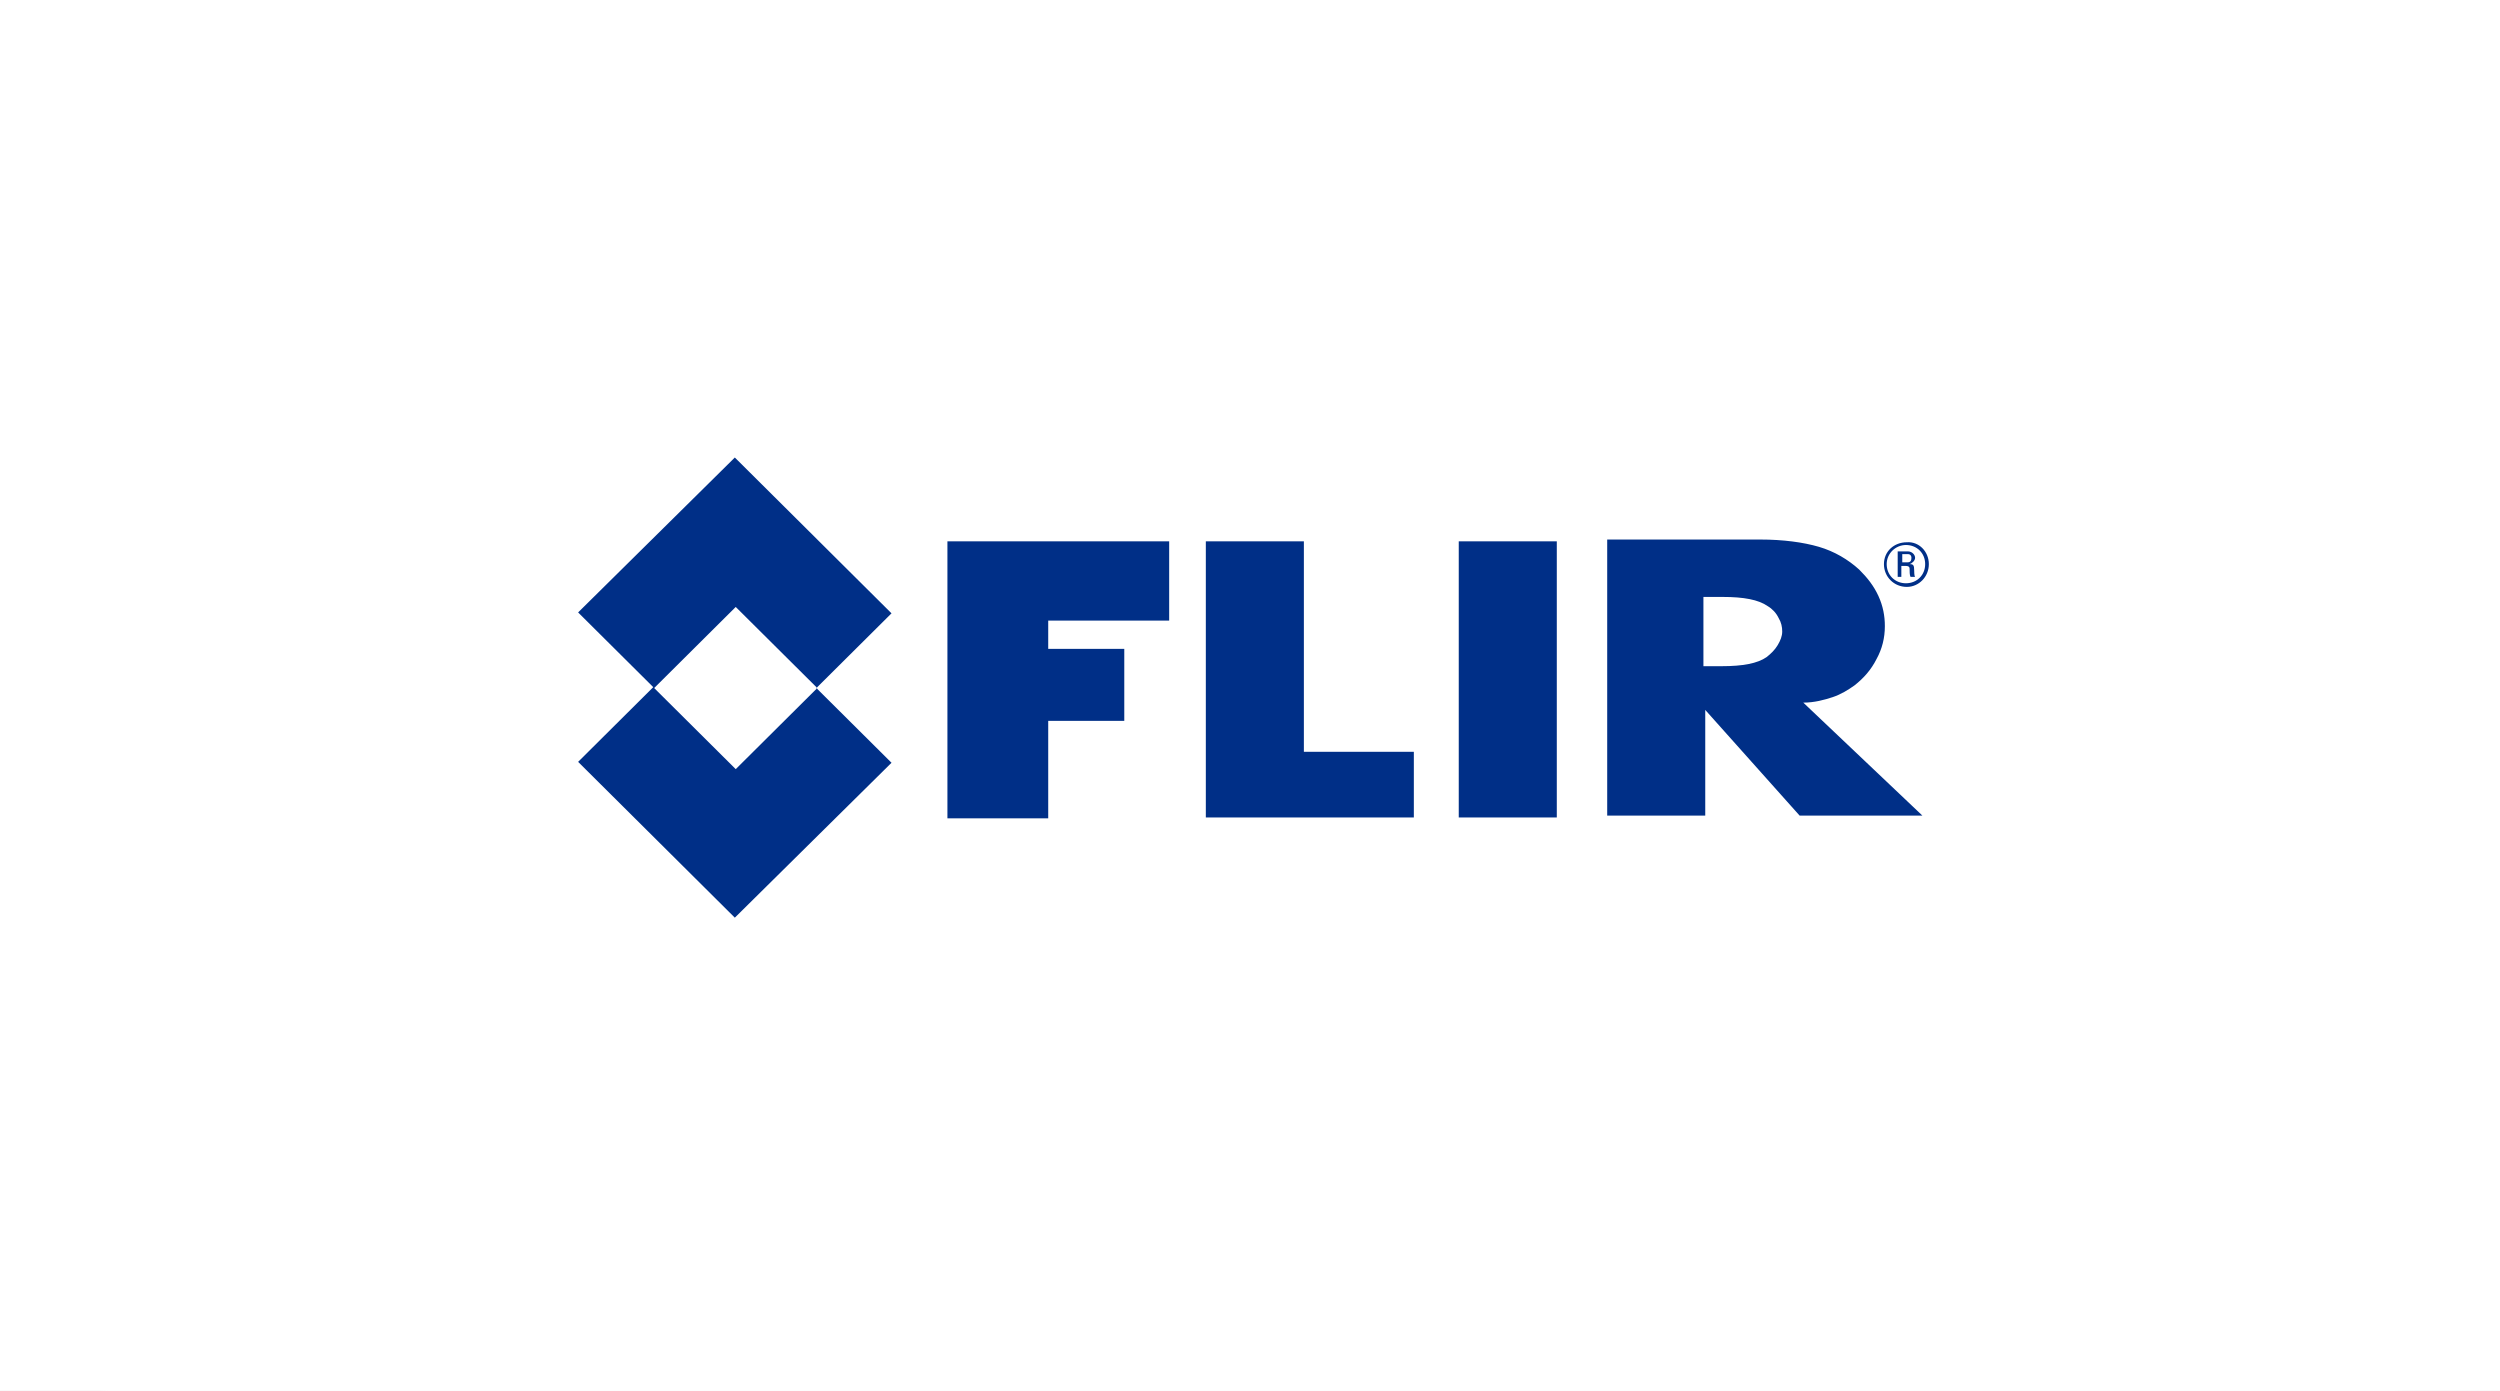 <svg width="160" height="89" viewBox="0 0 160 89" fill="none" xmlns="http://www.w3.org/2000/svg">
<rect width="160" height="89" fill="#E5E5E5"/>
<g clip-path="url(#clip0)">
<rect width="1500" height="1580" transform="translate(-385 -206)" fill="white"/>
<g filter="url(#filter0_dddd)">
<rect x="-385" y="-40" width="1500" height="378" fill="#F8F8F8"/>
</g>
<rect width="160" height="89" rx="7" fill="white"/>
<path d="M60.635 34.646H74.827V39.72H67.086V41.528H71.954V46.135H67.086V52.375H60.635V34.646ZM83.448 34.646V48.117H90.486V52.316H77.173V34.646H83.448ZM93.36 34.646H99.635V52.316H93.36V34.646ZM117.288 44.618C117.816 44.444 118.285 44.152 118.695 43.86C119.282 43.394 119.751 42.869 120.103 42.169C120.455 41.528 120.631 40.828 120.631 40.07C120.631 39.428 120.514 38.787 120.22 38.145C119.927 37.504 119.517 36.979 118.989 36.454C118.285 35.813 117.405 35.288 116.408 34.996C115.411 34.705 114.121 34.53 112.655 34.53H102.861V52.2H109.136V45.435L115.177 52.2H123.035L115.411 44.968C116.115 44.968 116.76 44.793 117.288 44.618ZM109.077 38.204H110.25C111.599 38.204 112.538 38.379 113.124 38.787C113.429 38.965 113.674 39.228 113.828 39.545C114.004 39.837 114.062 40.128 114.062 40.42C114.062 40.711 113.945 41.003 113.769 41.294C113.593 41.586 113.359 41.819 113.065 42.053C112.479 42.461 111.541 42.636 110.192 42.636H109.019V38.204H109.077ZM41.868 44.035L47.087 38.845L52.307 44.035L47.087 49.225L41.868 44.035ZM37 39.195L41.809 43.977L37 48.759L47.029 58.731L57.057 48.817L52.248 44.035L57.057 39.253L47.029 29.281L37 39.195ZM121.745 35.988H122.097C122.273 35.988 122.332 35.871 122.332 35.696C122.332 35.579 122.273 35.463 122.097 35.463H121.745V35.988ZM121.745 36.921H121.452V35.288H122.097C122.39 35.288 122.566 35.521 122.566 35.696C122.566 35.871 122.39 36.046 122.214 36.104C122.449 36.104 122.508 36.163 122.508 36.513C122.508 36.571 122.508 36.862 122.566 36.921H122.273C122.214 36.804 122.214 36.571 122.214 36.396C122.214 36.221 122.038 36.221 121.98 36.221H121.686V36.921H121.745ZM120.748 36.104C120.748 36.804 121.276 37.329 121.98 37.329C122.683 37.329 123.211 36.804 123.211 36.104C123.211 35.404 122.683 34.88 121.98 34.88C121.335 34.88 120.748 35.404 120.748 36.104ZM123.446 36.104C123.446 36.921 122.801 37.562 122.038 37.562C121.217 37.562 120.572 36.921 120.572 36.104C120.572 35.288 121.217 34.705 122.038 34.705C122.801 34.646 123.446 35.288 123.446 36.104Z" fill="#002F87"/>
</g>
<defs>
<filter id="filter0_dddd" x="-465" y="-40" width="1660" height="558" filterUnits="userSpaceOnUse" color-interpolation-filters="sRGB">
<feFlood flood-opacity="0" result="BackgroundImageFix"/>
<feColorMatrix in="SourceAlpha" type="matrix" values="0 0 0 0 0 0 0 0 0 0 0 0 0 0 0 0 0 0 127 0"/>
<feOffset dy="4.529"/>
<feGaussianBlur stdDeviation="1.812"/>
<feColorMatrix type="matrix" values="0 0 0 0 0 0 0 0 0 0 0 0 0 0 0 0 0 0 0.024 0"/>
<feBlend mode="normal" in2="BackgroundImageFix" result="effect1_dropShadow"/>
<feColorMatrix in="SourceAlpha" type="matrix" values="0 0 0 0 0 0 0 0 0 0 0 0 0 0 0 0 0 0 127 0"/>
<feOffset dy="12.522"/>
<feGaussianBlur stdDeviation="5.009"/>
<feColorMatrix type="matrix" values="0 0 0 0 0 0 0 0 0 0 0 0 0 0 0 0 0 0 0.035 0"/>
<feBlend mode="normal" in2="effect1_dropShadow" result="effect2_dropShadow"/>
<feColorMatrix in="SourceAlpha" type="matrix" values="0 0 0 0 0 0 0 0 0 0 0 0 0 0 0 0 0 0 127 0"/>
<feOffset dy="30.147"/>
<feGaussianBlur stdDeviation="12.059"/>
<feColorMatrix type="matrix" values="0 0 0 0 0 0 0 0 0 0 0 0 0 0 0 0 0 0 0.046 0"/>
<feBlend mode="normal" in2="effect2_dropShadow" result="effect3_dropShadow"/>
<feColorMatrix in="SourceAlpha" type="matrix" values="0 0 0 0 0 0 0 0 0 0 0 0 0 0 0 0 0 0 127 0"/>
<feOffset dy="100"/>
<feGaussianBlur stdDeviation="40"/>
<feColorMatrix type="matrix" values="0 0 0 0 0 0 0 0 0 0 0 0 0 0 0 0 0 0 0.07 0"/>
<feBlend mode="normal" in2="effect3_dropShadow" result="effect4_dropShadow"/>
<feBlend mode="normal" in="SourceGraphic" in2="effect4_dropShadow" result="shape"/>
</filter>
<clipPath id="clip0">
<rect width="1500" height="1580" fill="white" transform="translate(-385 -206)"/>
</clipPath>
</defs>
</svg>
